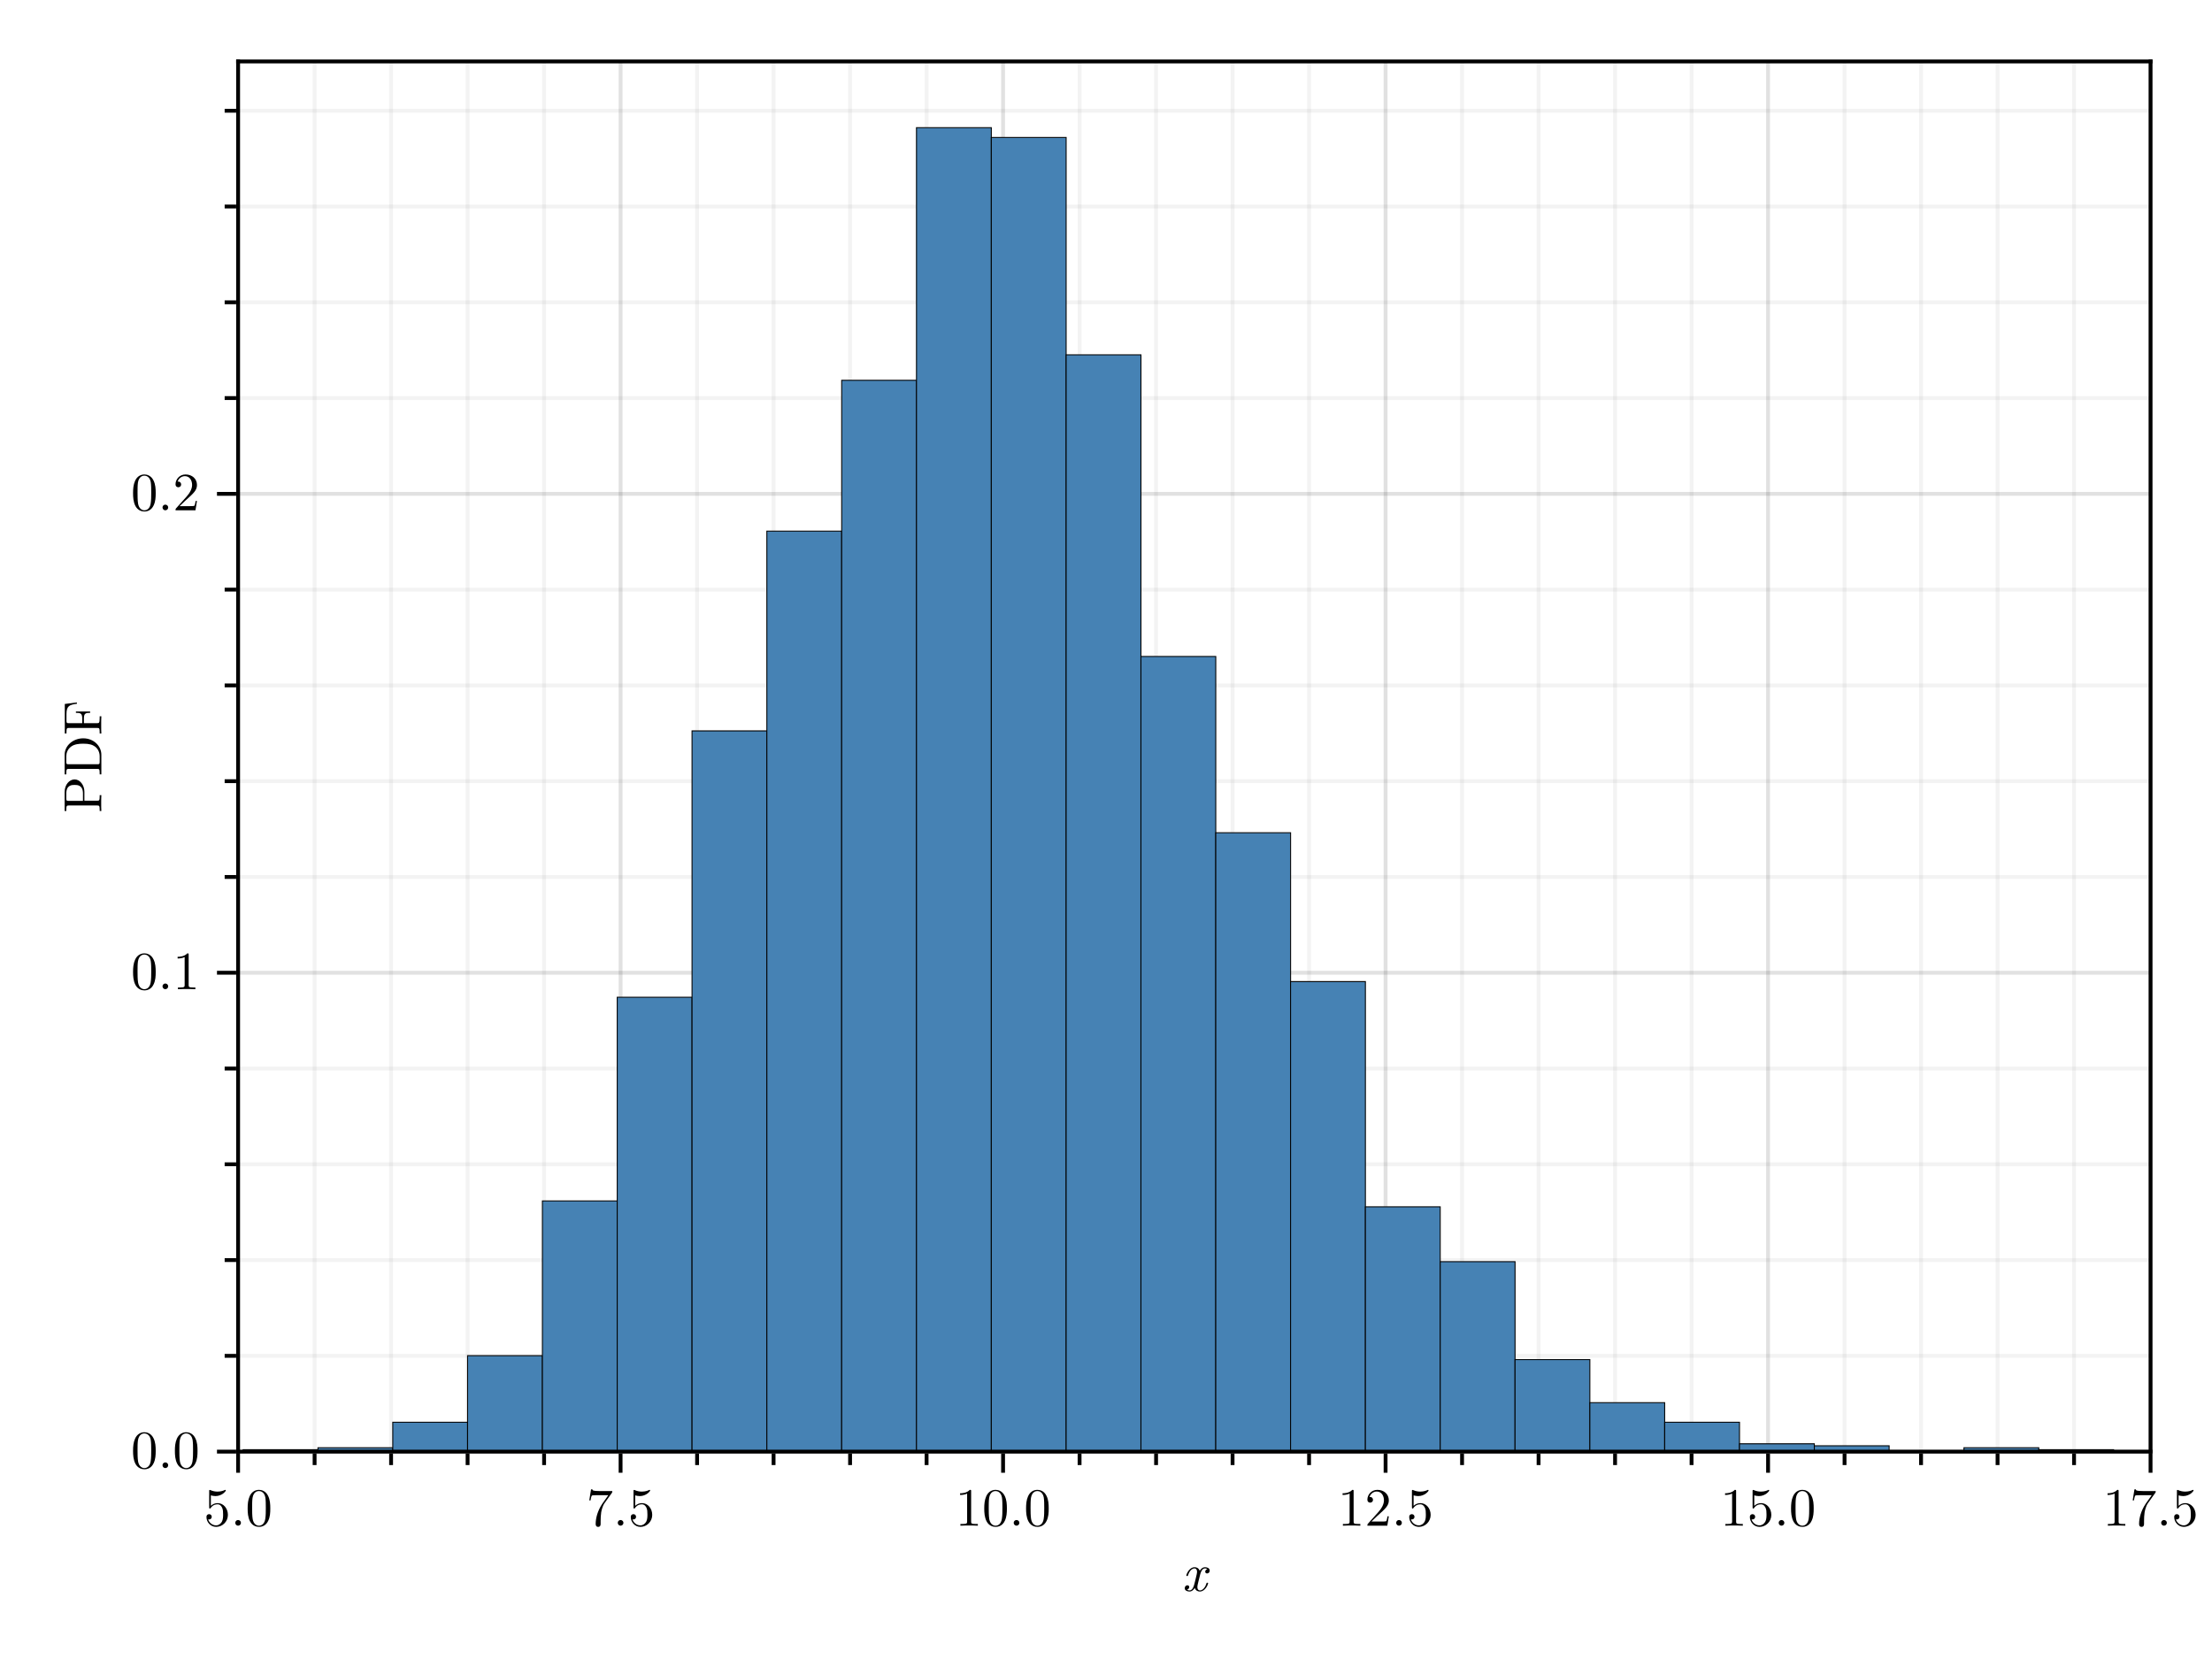 <?xml version="1.0" encoding="UTF-8"?>
<svg xmlns="http://www.w3.org/2000/svg" xmlns:xlink="http://www.w3.org/1999/xlink" width="432pt" height="324pt" viewBox="0 0 432 324" version="1.1">
<defs>
<g>
<symbol overflow="visible" id="glyph0-0-8a8d8ac6">
<path style="stroke:none;" d=""/>
</symbol>
<symbol overflow="visible" id="glyph0-1-8a8d8ac6">
<path style="stroke:none;" d="M 5.125 -1.5 C 5.125 -1.609 5.047 -1.609 4.969 -1.609 C 4.844 -1.609 4.828 -1.594 4.781 -1.422 C 4.5 -0.531 3.969 -0.109 3.531 -0.109 C 3.312 -0.109 3.031 -0.234 3.031 -0.781 C 3.031 -1.047 3.156 -1.484 3.234 -1.844 L 3.594 -3.281 C 3.734 -3.828 4.016 -4.406 4.516 -4.406 C 4.547 -4.406 4.812 -4.406 4.984 -4.266 C 4.562 -4.156 4.562 -3.766 4.562 -3.766 C 4.562 -3.625 4.656 -3.422 4.922 -3.422 C 5.109 -3.422 5.438 -3.562 5.438 -3.984 C 5.438 -4.516 4.828 -4.641 4.531 -4.641 C 3.953 -4.641 3.594 -4.125 3.5 -3.922 C 3.266 -4.562 2.75 -4.641 2.484 -4.641 C 1.438 -4.641 0.875 -3.266 0.875 -3.031 C 0.875 -2.922 0.969 -2.922 1.031 -2.922 C 1.172 -2.922 1.172 -2.922 1.219 -3.094 C 1.5 -4 2.047 -4.406 2.469 -4.406 C 2.766 -4.406 2.969 -4.172 2.969 -3.75 C 2.969 -3.5 2.844 -2.984 2.75 -2.594 L 2.516 -1.641 C 2.344 -0.953 2.125 -0.109 1.484 -0.109 C 1.453 -0.109 1.203 -0.109 1.031 -0.266 C 1.344 -0.344 1.438 -0.609 1.438 -0.766 C 1.438 -1.047 1.219 -1.109 1.078 -1.109 C 0.812 -1.109 0.562 -0.875 0.562 -0.531 C 0.562 -0.125 1 0.109 1.484 0.109 C 1.984 0.109 2.328 -0.281 2.516 -0.594 C 2.719 0 3.234 0.109 3.5 0.109 C 4.594 0.109 5.125 -1.297 5.125 -1.5 Z M 5.125 -1.5 "/>
</symbol>
<symbol overflow="visible" id="glyph1-0-8a8d8ac6">
<path style="stroke:none;" d=""/>
</symbol>
<symbol overflow="visible" id="glyph1-1-8a8d8ac6">
<path style="stroke:none;" d="M 4.719 -2.109 C 4.719 -3.359 3.859 -4.406 2.719 -4.406 C 2.219 -4.406 1.766 -4.234 1.391 -3.875 L 1.391 -5.922 C 1.594 -5.859 1.938 -5.781 2.281 -5.781 C 3.562 -5.781 4.312 -6.734 4.312 -6.875 C 4.312 -6.938 4.281 -7 4.203 -7 C 4.203 -7 4.172 -7 4.109 -6.969 C 3.906 -6.859 3.391 -6.656 2.688 -6.656 C 2.266 -6.656 1.781 -6.734 1.297 -6.953 C 1.203 -6.984 1.172 -6.984 1.172 -6.984 C 1.062 -6.984 1.062 -6.906 1.062 -6.734 L 1.062 -3.625 C 1.062 -3.438 1.062 -3.344 1.203 -3.344 C 1.281 -3.344 1.297 -3.375 1.344 -3.438 C 1.453 -3.609 1.844 -4.172 2.703 -4.172 C 3.25 -4.172 3.5 -3.703 3.594 -3.5 C 3.766 -3.125 3.781 -2.703 3.781 -2.188 C 3.781 -1.812 3.781 -1.188 3.531 -0.75 C 3.281 -0.344 2.891 -0.062 2.406 -0.062 C 1.641 -0.062 1.047 -0.625 0.859 -1.234 C 0.891 -1.234 0.922 -1.219 1.047 -1.219 C 1.391 -1.219 1.562 -1.484 1.562 -1.734 C 1.562 -1.984 1.391 -2.25 1.047 -2.25 C 0.891 -2.25 0.531 -2.172 0.531 -1.688 C 0.531 -0.781 1.25 0.234 2.422 0.234 C 3.641 0.234 4.719 -0.781 4.719 -2.109 Z M 4.719 -2.109 "/>
</symbol>
<symbol overflow="visible" id="glyph1-2-8a8d8ac6">
<path style="stroke:none;" d="M 2.016 -0.562 C 2.016 -0.859 1.766 -1.109 1.453 -1.109 C 1.156 -1.109 0.906 -0.859 0.906 -0.562 C 0.906 -0.25 1.156 0 1.453 0 C 1.766 0 2.016 -0.25 2.016 -0.562 Z M 2.016 -0.562 "/>
</symbol>
<symbol overflow="visible" id="glyph1-3-8a8d8ac6">
<path style="stroke:none;" d="M 4.828 -3.359 C 4.828 -4.203 4.781 -5.047 4.406 -5.812 C 3.922 -6.828 3.062 -7 2.625 -7 C 2 -7 1.234 -6.719 0.797 -5.75 C 0.469 -5.016 0.406 -4.203 0.406 -3.359 C 0.406 -2.578 0.453 -1.625 0.875 -0.828 C 1.328 0.016 2.094 0.234 2.609 0.234 C 3.188 0.234 3.984 0.016 4.438 -0.984 C 4.781 -1.719 4.828 -2.531 4.828 -3.359 Z M 3.953 -3.484 C 3.953 -2.703 3.953 -1.984 3.844 -1.312 C 3.688 -0.312 3.094 0 2.609 0 C 2.203 0 1.578 -0.266 1.391 -1.266 C 1.281 -1.906 1.281 -2.859 1.281 -3.484 C 1.281 -4.156 1.281 -4.844 1.359 -5.422 C 1.562 -6.672 2.359 -6.766 2.609 -6.766 C 2.969 -6.766 3.656 -6.578 3.859 -5.531 C 3.953 -4.953 3.953 -4.141 3.953 -3.484 Z M 3.953 -3.484 "/>
</symbol>
<symbol overflow="visible" id="glyph1-4-8a8d8ac6">
<path style="stroke:none;" d="M 4.406 0 L 4.406 -0.328 L 4.062 -0.328 C 3.125 -0.328 3.094 -0.438 3.094 -0.828 L 3.094 -6.719 C 3.094 -6.969 3.094 -7 2.844 -7 C 2.188 -6.328 1.266 -6.328 0.938 -6.328 L 0.938 -6 C 1.141 -6 1.766 -6 2.312 -6.266 L 2.312 -0.828 C 2.312 -0.453 2.281 -0.328 1.328 -0.328 L 1 -0.328 L 1 0 C 1.359 -0.031 2.281 -0.031 2.703 -0.031 C 3.125 -0.031 4.031 -0.031 4.406 0 Z M 4.406 0 "/>
</symbol>
<symbol overflow="visible" id="glyph1-5-8a8d8ac6">
<path style="stroke:none;" d="M 5.094 -6.766 L 2.547 -6.766 C 1.266 -6.766 1.234 -6.906 1.203 -7.094 L 0.938 -7.094 L 0.594 -4.938 L 0.844 -4.938 C 0.875 -5.109 0.969 -5.766 1.109 -5.891 C 1.188 -5.953 2 -5.953 2.141 -5.953 L 4.312 -5.953 L 3.141 -4.297 C 2.188 -2.875 1.844 -1.422 1.844 -0.344 C 1.844 -0.234 1.844 0.234 2.328 0.234 C 2.812 0.234 2.812 -0.234 2.812 -0.344 L 2.812 -0.875 C 2.812 -1.453 2.844 -2.031 2.922 -2.609 C 2.969 -2.844 3.125 -3.75 3.578 -4.406 L 5 -6.391 C 5.094 -6.516 5.094 -6.547 5.094 -6.766 Z M 5.094 -6.766 "/>
</symbol>
<symbol overflow="visible" id="glyph1-6-8a8d8ac6">
<path style="stroke:none;" d="M 4.719 -1.828 L 4.453 -1.828 C 4.406 -1.516 4.328 -1.047 4.219 -0.891 C 4.141 -0.812 3.453 -0.812 3.219 -0.812 L 1.328 -0.812 L 2.453 -1.891 C 4.078 -3.344 4.719 -3.906 4.719 -4.953 C 4.719 -6.156 3.766 -7 2.484 -7 C 1.297 -7 0.531 -6.031 0.531 -5.094 C 0.531 -4.5 1.047 -4.5 1.078 -4.5 C 1.266 -4.5 1.625 -4.625 1.625 -5.062 C 1.625 -5.328 1.438 -5.609 1.078 -5.609 C 0.984 -5.609 0.969 -5.609 0.938 -5.594 C 1.172 -6.281 1.75 -6.672 2.359 -6.672 C 3.312 -6.672 3.766 -5.812 3.766 -4.953 C 3.766 -4.109 3.234 -3.281 2.656 -2.641 L 0.641 -0.391 C 0.531 -0.266 0.531 -0.25 0.531 0 L 4.422 0 Z M 4.719 -1.828 "/>
</symbol>
<symbol overflow="visible" id="glyph2-0-8a8d8ac6">
<path style="stroke:none;" d=""/>
</symbol>
<symbol overflow="visible" id="glyph2-1-8a8d8ac6">
<path style="stroke:none;" d="M 5.094 -6.766 L 2.547 -6.766 C 1.266 -6.766 1.234 -6.906 1.203 -7.094 L 0.938 -7.094 L 0.594 -4.938 L 0.844 -4.938 C 0.875 -5.109 0.969 -5.766 1.109 -5.891 C 1.188 -5.953 2 -5.953 2.141 -5.953 L 4.312 -5.953 L 3.141 -4.297 C 2.188 -2.875 1.844 -1.422 1.844 -0.344 C 1.844 -0.234 1.844 0.234 2.328 0.234 C 2.812 0.234 2.812 -0.234 2.812 -0.344 L 2.812 -0.875 C 2.812 -1.453 2.844 -2.031 2.922 -2.609 C 2.969 -2.844 3.125 -3.75 3.578 -4.406 L 5 -6.391 C 5.094 -6.516 5.094 -6.547 5.094 -6.766 Z M 5.094 -6.766 "/>
</symbol>
<symbol overflow="visible" id="glyph3-0-8a8d8ac6">
<path style="stroke:none;" d=""/>
</symbol>
<symbol overflow="visible" id="glyph3-1-8a8d8ac6">
<path style="stroke:none;" d="M 4.406 0 L 4.406 -0.328 L 4.062 -0.328 C 3.125 -0.328 3.094 -0.438 3.094 -0.828 L 3.094 -6.719 C 3.094 -6.969 3.094 -7 2.844 -7 C 2.188 -6.328 1.266 -6.328 0.938 -6.328 L 0.938 -6 C 1.141 -6 1.766 -6 2.312 -6.266 L 2.312 -0.828 C 2.312 -0.453 2.281 -0.328 1.328 -0.328 L 1 -0.328 L 1 0 C 1.359 -0.031 2.281 -0.031 2.703 -0.031 C 3.125 -0.031 4.031 -0.031 4.406 0 Z M 4.406 0 "/>
</symbol>
<symbol overflow="visible" id="glyph3-2-8a8d8ac6">
<path style="stroke:none;" d="M 4.828 -3.359 C 4.828 -4.203 4.781 -5.047 4.406 -5.812 C 3.922 -6.828 3.062 -7 2.625 -7 C 2 -7 1.234 -6.719 0.797 -5.75 C 0.469 -5.016 0.406 -4.203 0.406 -3.359 C 0.406 -2.578 0.453 -1.625 0.875 -0.828 C 1.328 0.016 2.094 0.234 2.609 0.234 C 3.188 0.234 3.984 0.016 4.438 -0.984 C 4.781 -1.719 4.828 -2.531 4.828 -3.359 Z M 3.953 -3.484 C 3.953 -2.703 3.953 -1.984 3.844 -1.312 C 3.688 -0.312 3.094 0 2.609 0 C 2.203 0 1.578 -0.266 1.391 -1.266 C 1.281 -1.906 1.281 -2.859 1.281 -3.484 C 1.281 -4.156 1.281 -4.844 1.359 -5.422 C 1.562 -6.672 2.359 -6.766 2.609 -6.766 C 2.969 -6.766 3.656 -6.578 3.859 -5.531 C 3.953 -4.953 3.953 -4.141 3.953 -3.484 Z M 3.953 -3.484 "/>
</symbol>
<symbol overflow="visible" id="glyph4-0-8a8d8ac6">
<path style="stroke:none;" d=""/>
</symbol>
<symbol overflow="visible" id="glyph4-1-8a8d8ac6">
<path style="stroke:none;" d="M 4.719 -1.828 L 4.453 -1.828 C 4.406 -1.516 4.328 -1.047 4.219 -0.891 C 4.141 -0.812 3.453 -0.812 3.219 -0.812 L 1.328 -0.812 L 2.453 -1.891 C 4.078 -3.344 4.719 -3.906 4.719 -4.953 C 4.719 -6.156 3.766 -7 2.484 -7 C 1.297 -7 0.531 -6.031 0.531 -5.094 C 0.531 -4.5 1.047 -4.5 1.078 -4.5 C 1.266 -4.5 1.625 -4.625 1.625 -5.062 C 1.625 -5.328 1.438 -5.609 1.078 -5.609 C 0.984 -5.609 0.969 -5.609 0.938 -5.594 C 1.172 -6.281 1.75 -6.672 2.359 -6.672 C 3.312 -6.672 3.766 -5.812 3.766 -4.953 C 3.766 -4.109 3.234 -3.281 2.656 -2.641 L 0.641 -0.391 C 0.531 -0.266 0.531 -0.25 0.531 0 L 4.422 0 Z M 4.719 -1.828 "/>
</symbol>
<symbol overflow="visible" id="glyph5-0-8a8d8ac6">
<path style="stroke:none;" d=""/>
</symbol>
<symbol overflow="visible" id="glyph5-1-8a8d8ac6">
<path style="stroke:none;" d="M 4.719 -2.109 C 4.719 -3.359 3.859 -4.406 2.719 -4.406 C 2.219 -4.406 1.766 -4.234 1.391 -3.875 L 1.391 -5.922 C 1.594 -5.859 1.938 -5.781 2.281 -5.781 C 3.562 -5.781 4.312 -6.734 4.312 -6.875 C 4.312 -6.938 4.281 -7 4.203 -7 C 4.203 -7 4.172 -7 4.109 -6.969 C 3.906 -6.859 3.391 -6.656 2.688 -6.656 C 2.266 -6.656 1.781 -6.734 1.297 -6.953 C 1.203 -6.984 1.172 -6.984 1.172 -6.984 C 1.062 -6.984 1.062 -6.906 1.062 -6.734 L 1.062 -3.625 C 1.062 -3.438 1.062 -3.344 1.203 -3.344 C 1.281 -3.344 1.297 -3.375 1.344 -3.438 C 1.453 -3.609 1.844 -4.172 2.703 -4.172 C 3.25 -4.172 3.5 -3.703 3.594 -3.5 C 3.766 -3.125 3.781 -2.703 3.781 -2.188 C 3.781 -1.812 3.781 -1.188 3.531 -0.75 C 3.281 -0.344 2.891 -0.062 2.406 -0.062 C 1.641 -0.062 1.047 -0.625 0.859 -1.234 C 0.891 -1.234 0.922 -1.219 1.047 -1.219 C 1.391 -1.219 1.562 -1.484 1.562 -1.734 C 1.562 -1.984 1.391 -2.25 1.047 -2.25 C 0.891 -2.25 0.531 -2.172 0.531 -1.688 C 0.531 -0.781 1.25 0.234 2.422 0.234 C 3.641 0.234 4.719 -0.781 4.719 -2.109 Z M 4.719 -2.109 "/>
</symbol>
<symbol overflow="visible" id="glyph6-0-8a8d8ac6">
<path style="stroke:none;" d=""/>
</symbol>
<symbol overflow="visible" id="glyph6-1-8a8d8ac6">
<path style="stroke:none;" d="M -5.219 -6.547 C -6.25 -6.547 -7.172 -5.516 -7.172 -4.078 L -7.172 -0.375 L -6.844 -0.375 L -6.844 -0.625 C -6.844 -1.422 -6.734 -1.453 -6.359 -1.453 L -0.812 -1.453 C -0.438 -1.453 -0.328 -1.422 -0.328 -0.625 L -0.328 -0.375 L 0 -0.375 C -0.031 -0.734 -0.031 -1.516 -0.031 -1.906 C -0.031 -2.312 -0.031 -3.094 0 -3.469 L -0.328 -3.469 L -0.328 -3.219 C -0.328 -2.406 -0.438 -2.391 -0.812 -2.391 L -3.312 -2.391 L -3.312 -4.156 C -3.312 -5.422 -4.172 -6.547 -5.219 -6.547 Z M -5.219 -5.469 C -4.719 -5.469 -3.594 -5.469 -3.594 -3.797 L -3.594 -2.359 L -6.422 -2.359 C -6.766 -2.359 -6.844 -2.375 -6.844 -2.859 L -6.844 -3.797 C -6.844 -5.469 -5.734 -5.469 -5.219 -5.469 Z M -5.219 -5.469 "/>
</symbol>
<symbol overflow="visible" id="glyph6-2-8a8d8ac6">
<path style="stroke:none;" d="M -3.531 -7.422 C -5.516 -7.422 -7.172 -6 -7.172 -4.203 L -7.172 -0.375 L -6.844 -0.375 L -6.844 -0.625 C -6.844 -1.422 -6.734 -1.453 -6.359 -1.453 L -0.812 -1.453 C -0.438 -1.453 -0.328 -1.422 -0.328 -0.625 L -0.328 -0.375 L 0 -0.375 L 0 -4.203 C 0 -5.969 -1.547 -7.422 -3.531 -7.422 Z M -3.531 -6.375 C -2.359 -6.375 -1.734 -6.172 -1.219 -5.797 C -0.938 -5.594 -0.328 -4.984 -0.328 -3.922 L -0.328 -2.859 C -0.328 -2.375 -0.406 -2.359 -0.75 -2.359 L -6.422 -2.359 C -6.766 -2.359 -6.844 -2.375 -6.844 -2.859 L -6.844 -3.922 C -6.844 -4.562 -6.609 -5.297 -5.875 -5.828 C -5.25 -6.281 -4.344 -6.375 -3.531 -6.375 Z M -3.531 -6.375 "/>
</symbol>
<symbol overflow="visible" id="glyph7-0-8a8d8ac6">
<path style="stroke:none;" d=""/>
</symbol>
<symbol overflow="visible" id="glyph7-1-8a8d8ac6">
<path style="stroke:none;" d="M -4.781 -6.406 L -7.141 -6.109 L -7.141 -0.344 L -6.812 -0.344 L -6.812 -0.594 C -6.812 -1.406 -6.703 -1.422 -6.328 -1.422 L -0.812 -1.422 C -0.438 -1.422 -0.328 -1.406 -0.328 -0.594 L -0.328 -0.344 L 0 -0.344 C -0.031 -0.719 -0.031 -1.531 -0.031 -1.938 C -0.031 -2.375 -0.031 -3.328 0 -3.703 L -0.328 -3.703 L -0.328 -3.359 C -0.328 -2.359 -0.469 -2.359 -0.828 -2.359 L -3.406 -2.359 L -3.406 -3.266 C -3.406 -4.281 -3.078 -4.375 -2.188 -4.375 L -2.188 -4.641 L -4.969 -4.641 L -4.969 -4.375 C -4.078 -4.375 -3.734 -4.281 -3.734 -3.266 L -3.734 -2.359 L -6.391 -2.359 C -6.734 -2.359 -6.812 -2.391 -6.812 -2.875 L -6.812 -4.141 C -6.812 -5.719 -6.219 -5.969 -4.781 -6.141 Z M -4.781 -6.406 "/>
</symbol>
<symbol overflow="visible" id="glyph8-0-8a8d8ac6">
<path style="stroke:none;" d=""/>
</symbol>
<symbol overflow="visible" id="glyph8-1-8a8d8ac6">
<path style="stroke:none;" d="M 4.828 -3.359 C 4.828 -4.203 4.781 -5.047 4.406 -5.812 C 3.922 -6.828 3.062 -7 2.625 -7 C 2 -7 1.234 -6.719 0.797 -5.75 C 0.469 -5.016 0.406 -4.203 0.406 -3.359 C 0.406 -2.578 0.453 -1.625 0.875 -0.828 C 1.328 0.016 2.094 0.234 2.609 0.234 C 3.188 0.234 3.984 0.016 4.438 -0.984 C 4.781 -1.719 4.828 -2.531 4.828 -3.359 Z M 3.953 -3.484 C 3.953 -2.703 3.953 -1.984 3.844 -1.312 C 3.688 -0.312 3.094 0 2.609 0 C 2.203 0 1.578 -0.266 1.391 -1.266 C 1.281 -1.906 1.281 -2.859 1.281 -3.484 C 1.281 -4.156 1.281 -4.844 1.359 -5.422 C 1.562 -6.672 2.359 -6.766 2.609 -6.766 C 2.969 -6.766 3.656 -6.578 3.859 -5.531 C 3.953 -4.953 3.953 -4.141 3.953 -3.484 Z M 3.953 -3.484 "/>
</symbol>
<symbol overflow="visible" id="glyph8-2-8a8d8ac6">
<path style="stroke:none;" d="M 2.016 -0.562 C 2.016 -0.859 1.766 -1.109 1.453 -1.109 C 1.156 -1.109 0.906 -0.859 0.906 -0.562 C 0.906 -0.25 1.156 0 1.453 0 C 1.766 0 2.016 -0.25 2.016 -0.562 Z M 2.016 -0.562 "/>
</symbol>
</g>
<clipPath id="clip1-8a8d8ac6">
  <path d="M 47 283 L 63 283 L 63 283.5 L 47 283.5 Z M 47 283 "/>
</clipPath>
<clipPath id="clip2-8a8d8ac6">
  <path d="M 62 282 L 77 282 L 77 283.5 L 62 283.5 Z M 62 282 "/>
</clipPath>
<clipPath id="clip3-8a8d8ac6">
  <path d="M 76 277 L 92 277 L 92 283.5 L 76 283.5 Z M 76 277 "/>
</clipPath>
<clipPath id="clip4-8a8d8ac6">
  <path d="M 91 264 L 106 264 L 106 283.5 L 91 283.5 Z M 91 264 "/>
</clipPath>
<clipPath id="clip5-8a8d8ac6">
  <path d="M 91 264 L 107 264 L 107 283.5 L 91 283.5 Z M 91 264 "/>
</clipPath>
<clipPath id="clip6-8a8d8ac6">
  <path d="M 105 234 L 121 234 L 121 283.5 L 105 283.5 Z M 105 234 "/>
</clipPath>
<clipPath id="clip7-8a8d8ac6">
  <path d="M 120 194 L 136 194 L 136 283.5 L 120 283.5 Z M 120 194 "/>
</clipPath>
<clipPath id="clip8-8a8d8ac6">
  <path d="M 135 142 L 150 142 L 150 283.5 L 135 283.5 Z M 135 142 "/>
</clipPath>
<clipPath id="clip9-8a8d8ac6">
  <path d="M 149 103 L 165 103 L 165 283.5 L 149 283.5 Z M 149 103 "/>
</clipPath>
<clipPath id="clip10-8a8d8ac6">
  <path d="M 164 74 L 179 74 L 179 283.5 L 164 283.5 Z M 164 74 "/>
</clipPath>
<clipPath id="clip11-8a8d8ac6">
  <path d="M 164 74 L 180 74 L 180 283.5 L 164 283.5 Z M 164 74 "/>
</clipPath>
<clipPath id="clip12-8a8d8ac6">
  <path d="M 178 24 L 194 24 L 194 283.5 L 178 283.5 Z M 178 24 "/>
</clipPath>
<clipPath id="clip13-8a8d8ac6">
  <path d="M 193 26 L 209 26 L 209 283.5 L 193 283.5 Z M 193 26 "/>
</clipPath>
<clipPath id="clip14-8a8d8ac6">
  <path d="M 208 69 L 223 69 L 223 283.5 L 208 283.5 Z M 208 69 "/>
</clipPath>
<clipPath id="clip15-8a8d8ac6">
  <path d="M 222 128 L 238 128 L 238 283.5 L 222 283.5 Z M 222 128 "/>
</clipPath>
<clipPath id="clip16-8a8d8ac6">
  <path d="M 237 162 L 253 162 L 253 283.5 L 237 283.5 Z M 237 162 "/>
</clipPath>
<clipPath id="clip17-8a8d8ac6">
  <path d="M 252 191 L 267 191 L 267 283.5 L 252 283.5 Z M 252 191 "/>
</clipPath>
<clipPath id="clip18-8a8d8ac6">
  <path d="M 251 191 L 267 191 L 267 283.5 L 251 283.5 Z M 251 191 "/>
</clipPath>
<clipPath id="clip19-8a8d8ac6">
  <path d="M 266 235 L 282 235 L 282 283.5 L 266 283.5 Z M 266 235 "/>
</clipPath>
<clipPath id="clip20-8a8d8ac6">
  <path d="M 281 246 L 296 246 L 296 283.5 L 281 283.5 Z M 281 246 "/>
</clipPath>
<clipPath id="clip21-8a8d8ac6">
  <path d="M 295 265 L 311 265 L 311 283.5 L 295 283.5 Z M 295 265 "/>
</clipPath>
<clipPath id="clip22-8a8d8ac6">
  <path d="M 310 273 L 326 273 L 326 283.5 L 310 283.5 Z M 310 273 "/>
</clipPath>
<clipPath id="clip23-8a8d8ac6">
  <path d="M 325 277 L 340 277 L 340 283.5 L 325 283.5 Z M 325 277 "/>
</clipPath>
<clipPath id="clip24-8a8d8ac6">
  <path d="M 339 281 L 355 281 L 355 283.5 L 339 283.5 Z M 339 281 "/>
</clipPath>
<clipPath id="clip25-8a8d8ac6">
  <path d="M 354 282 L 369 282 L 369 283.5 L 354 283.5 Z M 354 282 "/>
</clipPath>
<clipPath id="clip26-8a8d8ac6">
  <path d="M 354 282 L 370 282 L 370 283.5 L 354 283.5 Z M 354 282 "/>
</clipPath>
<clipPath id="clip27-8a8d8ac6">
  <path d="M 368 283 L 384 283 L 384 283.5 L 368 283.5 Z M 368 283 "/>
</clipPath>
<clipPath id="clip28-8a8d8ac6">
  <path d="M 383 282 L 399 282 L 399 283.5 L 383 283.5 Z M 383 282 "/>
</clipPath>
<clipPath id="clip29-8a8d8ac6">
  <path d="M 398 283 L 413 283 L 413 283.5 L 398 283.5 Z M 398 283 "/>
</clipPath>
</defs>
<g id="surface1-8a8d8ac6">
<rect x="0" y="0" width="432" height="324" style="fill:rgb(100%,100%,100%);fill-opacity:1;stroke:none;"/>
<path style=" stroke:none;fill-rule:nonzero;fill:rgb(100%,100%,100%);fill-opacity:1;" d="M 46.5 283.5 L 420 283.5 L 420 12 L 46.5 12 Z M 46.5 283.5 "/>
<path style="fill:none;stroke-width:1;stroke-linecap:butt;stroke-linejoin:miter;stroke:rgb(0%,0%,0%);stroke-opacity:0.12;stroke-miterlimit:2;" d="M 62 378 L 62 16 " transform="matrix(0.75,0,0,0.75,0,0)"/>
<path style="fill:none;stroke-width:1;stroke-linecap:butt;stroke-linejoin:miter;stroke:rgb(0%,0%,0%);stroke-opacity:0.12;stroke-miterlimit:2;" d="M 161.599 378 L 161.599 16 " transform="matrix(0.75,0,0,0.75,0,0)"/>
<path style="fill:none;stroke-width:1;stroke-linecap:butt;stroke-linejoin:miter;stroke:rgb(0%,0%,0%);stroke-opacity:0.12;stroke-miterlimit:2;" d="M 261.198 378 L 261.198 16 " transform="matrix(0.75,0,0,0.75,0,0)"/>
<path style="fill:none;stroke-width:1;stroke-linecap:butt;stroke-linejoin:miter;stroke:rgb(0%,0%,0%);stroke-opacity:0.12;stroke-miterlimit:2;" d="M 360.802 378 L 360.802 16 " transform="matrix(0.75,0,0,0.75,0,0)"/>
<path style="fill:none;stroke-width:1;stroke-linecap:butt;stroke-linejoin:miter;stroke:rgb(0%,0%,0%);stroke-opacity:0.12;stroke-miterlimit:2;" d="M 460.401 378 L 460.401 16 " transform="matrix(0.75,0,0,0.75,0,0)"/>
<path style="fill:none;stroke-width:1;stroke-linecap:butt;stroke-linejoin:miter;stroke:rgb(0%,0%,0%);stroke-opacity:0.12;stroke-miterlimit:2;" d="M 560 378 L 560 16 " transform="matrix(0.75,0,0,0.75,0,0)"/>
<path style="fill:none;stroke-width:1;stroke-linecap:butt;stroke-linejoin:miter;stroke:rgb(0%,0%,0%);stroke-opacity:0.05;stroke-miterlimit:2;" d="M 81.922 378 L 81.922 16 " transform="matrix(0.75,0,0,0.75,0,0)"/>
<path style="fill:none;stroke-width:1;stroke-linecap:butt;stroke-linejoin:miter;stroke:rgb(0%,0%,0%);stroke-opacity:0.05;stroke-miterlimit:2;" d="M 101.839 378 L 101.839 16 " transform="matrix(0.75,0,0,0.75,0,0)"/>
<path style="fill:none;stroke-width:1;stroke-linecap:butt;stroke-linejoin:miter;stroke:rgb(0%,0%,0%);stroke-opacity:0.05;stroke-miterlimit:2;" d="M 121.76 378 L 121.76 16 " transform="matrix(0.75,0,0,0.75,0,0)"/>
<path style="fill:none;stroke-width:1;stroke-linecap:butt;stroke-linejoin:miter;stroke:rgb(0%,0%,0%);stroke-opacity:0.05;stroke-miterlimit:2;" d="M 141.682 378 L 141.682 16 " transform="matrix(0.75,0,0,0.75,0,0)"/>
<path style="fill:none;stroke-width:1;stroke-linecap:butt;stroke-linejoin:miter;stroke:rgb(0%,0%,0%);stroke-opacity:0.05;stroke-miterlimit:2;" d="M 181.521 378 L 181.521 16 " transform="matrix(0.75,0,0,0.75,0,0)"/>
<path style="fill:none;stroke-width:1;stroke-linecap:butt;stroke-linejoin:miter;stroke:rgb(0%,0%,0%);stroke-opacity:0.05;stroke-miterlimit:2;" d="M 201.438 378 L 201.438 16 " transform="matrix(0.75,0,0,0.75,0,0)"/>
<path style="fill:none;stroke-width:1;stroke-linecap:butt;stroke-linejoin:miter;stroke:rgb(0%,0%,0%);stroke-opacity:0.05;stroke-miterlimit:2;" d="M 221.359 378 L 221.359 16 " transform="matrix(0.75,0,0,0.75,0,0)"/>
<path style="fill:none;stroke-width:1;stroke-linecap:butt;stroke-linejoin:miter;stroke:rgb(0%,0%,0%);stroke-opacity:0.05;stroke-miterlimit:2;" d="M 241.281 378 L 241.281 16 " transform="matrix(0.75,0,0,0.75,0,0)"/>
<path style="fill:none;stroke-width:1;stroke-linecap:butt;stroke-linejoin:miter;stroke:rgb(0%,0%,0%);stroke-opacity:0.05;stroke-miterlimit:2;" d="M 281.12 378 L 281.12 16 " transform="matrix(0.75,0,0,0.75,0,0)"/>
<path style="fill:none;stroke-width:1;stroke-linecap:butt;stroke-linejoin:miter;stroke:rgb(0%,0%,0%);stroke-opacity:0.05;stroke-miterlimit:2;" d="M 301.042 378 L 301.042 16 " transform="matrix(0.75,0,0,0.75,0,0)"/>
<path style="fill:none;stroke-width:1;stroke-linecap:butt;stroke-linejoin:miter;stroke:rgb(0%,0%,0%);stroke-opacity:0.05;stroke-miterlimit:2;" d="M 320.958 378 L 320.958 16 " transform="matrix(0.75,0,0,0.75,0,0)"/>
<path style="fill:none;stroke-width:1;stroke-linecap:butt;stroke-linejoin:miter;stroke:rgb(0%,0%,0%);stroke-opacity:0.05;stroke-miterlimit:2;" d="M 340.88 378 L 340.88 16 " transform="matrix(0.75,0,0,0.75,0,0)"/>
<path style="fill:none;stroke-width:1;stroke-linecap:butt;stroke-linejoin:miter;stroke:rgb(0%,0%,0%);stroke-opacity:0.05;stroke-miterlimit:2;" d="M 380.719 378 L 380.719 16 " transform="matrix(0.75,0,0,0.75,0,0)"/>
<path style="fill:none;stroke-width:1;stroke-linecap:butt;stroke-linejoin:miter;stroke:rgb(0%,0%,0%);stroke-opacity:0.05;stroke-miterlimit:2;" d="M 400.641 378 L 400.641 16 " transform="matrix(0.75,0,0,0.75,0,0)"/>
<path style="fill:none;stroke-width:1;stroke-linecap:butt;stroke-linejoin:miter;stroke:rgb(0%,0%,0%);stroke-opacity:0.05;stroke-miterlimit:2;" d="M 420.562 378 L 420.562 16 " transform="matrix(0.75,0,0,0.75,0,0)"/>
<path style="fill:none;stroke-width:1;stroke-linecap:butt;stroke-linejoin:miter;stroke:rgb(0%,0%,0%);stroke-opacity:0.05;stroke-miterlimit:2;" d="M 440.479 378 L 440.479 16 " transform="matrix(0.75,0,0,0.75,0,0)"/>
<path style="fill:none;stroke-width:1;stroke-linecap:butt;stroke-linejoin:miter;stroke:rgb(0%,0%,0%);stroke-opacity:0.05;stroke-miterlimit:2;" d="M 480.318 378 L 480.318 16 " transform="matrix(0.75,0,0,0.75,0,0)"/>
<path style="fill:none;stroke-width:1;stroke-linecap:butt;stroke-linejoin:miter;stroke:rgb(0%,0%,0%);stroke-opacity:0.05;stroke-miterlimit:2;" d="M 500.24 378 L 500.24 16 " transform="matrix(0.75,0,0,0.75,0,0)"/>
<path style="fill:none;stroke-width:1;stroke-linecap:butt;stroke-linejoin:miter;stroke:rgb(0%,0%,0%);stroke-opacity:0.05;stroke-miterlimit:2;" d="M 520.161 378 L 520.161 16 " transform="matrix(0.75,0,0,0.75,0,0)"/>
<path style="fill:none;stroke-width:1;stroke-linecap:butt;stroke-linejoin:miter;stroke:rgb(0%,0%,0%);stroke-opacity:0.05;stroke-miterlimit:2;" d="M 540.078 378 L 540.078 16 " transform="matrix(0.75,0,0,0.75,0,0)"/>
<path style="fill:none;stroke-width:1;stroke-linecap:butt;stroke-linejoin:miter;stroke:rgb(0%,0%,0%);stroke-opacity:0.12;stroke-miterlimit:2;" d="M 62 378 L 560 378 " transform="matrix(0.75,0,0,0.75,0,0)"/>
<path style="fill:none;stroke-width:1;stroke-linecap:butt;stroke-linejoin:miter;stroke:rgb(0%,0%,0%);stroke-opacity:0.12;stroke-miterlimit:2;" d="M 62 253.297 L 560 253.297 " transform="matrix(0.75,0,0,0.75,0,0)"/>
<path style="fill:none;stroke-width:1;stroke-linecap:butt;stroke-linejoin:miter;stroke:rgb(0%,0%,0%);stroke-opacity:0.12;stroke-miterlimit:2;" d="M 62 128.599 L 560 128.599 " transform="matrix(0.75,0,0,0.75,0,0)"/>
<path style="fill:none;stroke-width:1;stroke-linecap:butt;stroke-linejoin:miter;stroke:rgb(0%,0%,0%);stroke-opacity:0.05;stroke-miterlimit:2;" d="M 62 353.057 L 560 353.057 " transform="matrix(0.75,0,0,0.75,0,0)"/>
<path style="fill:none;stroke-width:1;stroke-linecap:butt;stroke-linejoin:miter;stroke:rgb(0%,0%,0%);stroke-opacity:0.05;stroke-miterlimit:2;" d="M 62 328.12 L 560 328.12 " transform="matrix(0.75,0,0,0.75,0,0)"/>
<path style="fill:none;stroke-width:1;stroke-linecap:butt;stroke-linejoin:miter;stroke:rgb(0%,0%,0%);stroke-opacity:0.05;stroke-miterlimit:2;" d="M 62 303.177 L 560 303.177 " transform="matrix(0.75,0,0,0.75,0,0)"/>
<path style="fill:none;stroke-width:1;stroke-linecap:butt;stroke-linejoin:miter;stroke:rgb(0%,0%,0%);stroke-opacity:0.05;stroke-miterlimit:2;" d="M 62 278.24 L 560 278.24 " transform="matrix(0.75,0,0,0.75,0,0)"/>
<path style="fill:none;stroke-width:1;stroke-linecap:butt;stroke-linejoin:miter;stroke:rgb(0%,0%,0%);stroke-opacity:0.05;stroke-miterlimit:2;" d="M 62 228.359 L 560 228.359 " transform="matrix(0.75,0,0,0.75,0,0)"/>
<path style="fill:none;stroke-width:1;stroke-linecap:butt;stroke-linejoin:miter;stroke:rgb(0%,0%,0%);stroke-opacity:0.05;stroke-miterlimit:2;" d="M 62 203.417 L 560 203.417 " transform="matrix(0.75,0,0,0.75,0,0)"/>
<path style="fill:none;stroke-width:1;stroke-linecap:butt;stroke-linejoin:miter;stroke:rgb(0%,0%,0%);stroke-opacity:0.05;stroke-miterlimit:2;" d="M 62 178.479 L 560 178.479 " transform="matrix(0.75,0,0,0.75,0,0)"/>
<path style="fill:none;stroke-width:1;stroke-linecap:butt;stroke-linejoin:miter;stroke:rgb(0%,0%,0%);stroke-opacity:0.05;stroke-miterlimit:2;" d="M 62 153.536 L 560 153.536 " transform="matrix(0.75,0,0,0.75,0,0)"/>
<path style="fill:none;stroke-width:1;stroke-linecap:butt;stroke-linejoin:miter;stroke:rgb(0%,0%,0%);stroke-opacity:0.05;stroke-miterlimit:2;" d="M 62 103.656 L 560 103.656 " transform="matrix(0.75,0,0,0.75,0,0)"/>
<path style="fill:none;stroke-width:1;stroke-linecap:butt;stroke-linejoin:miter;stroke:rgb(0%,0%,0%);stroke-opacity:0.05;stroke-miterlimit:2;" d="M 62 78.719 L 560 78.719 " transform="matrix(0.75,0,0,0.75,0,0)"/>
<path style="fill:none;stroke-width:1;stroke-linecap:butt;stroke-linejoin:miter;stroke:rgb(0%,0%,0%);stroke-opacity:0.05;stroke-miterlimit:2;" d="M 62 53.776 L 560 53.776 " transform="matrix(0.75,0,0,0.75,0,0)"/>
<path style="fill:none;stroke-width:1;stroke-linecap:butt;stroke-linejoin:miter;stroke:rgb(0%,0%,0%);stroke-opacity:0.05;stroke-miterlimit:2;" d="M 62 28.839 L 560 28.839 " transform="matrix(0.75,0,0,0.75,0,0)"/>
<g style="fill:rgb(0%,0%,0%);fill-opacity:1;">
  <use xlink:href="#glyph0-1-8a8d8ac6" x="230.814" y="310.713"/>
</g>
<g style="fill:rgb(0%,0%,0%);fill-opacity:1;">
  <use xlink:href="#glyph1-1-8a8d8ac6" x="39.791" y="297.963"/>
</g>
<g style="fill:rgb(0%,0%,0%);fill-opacity:1;">
  <use xlink:href="#glyph1-2-8a8d8ac6" x="45.041" y="297.963"/>
</g>
<g style="fill:rgb(0%,0%,0%);fill-opacity:1;">
  <use xlink:href="#glyph1-3-8a8d8ac6" x="47.96" y="297.963"/>
</g>
<g style="fill:rgb(0%,0%,0%);fill-opacity:1;">
  <use xlink:href="#glyph2-1-8a8d8ac6" x="114.491" y="297.963"/>
</g>
<g style="fill:rgb(0%,0%,0%);fill-opacity:1;">
  <use xlink:href="#glyph1-2-8a8d8ac6" x="119.741" y="297.963"/>
</g>
<g style="fill:rgb(0%,0%,0%);fill-opacity:1;">
  <use xlink:href="#glyph1-1-8a8d8ac6" x="122.66" y="297.963"/>
</g>
<g style="fill:rgb(0%,0%,0%);fill-opacity:1;">
  <use xlink:href="#glyph3-1-8a8d8ac6" x="186.566" y="297.963"/>
</g>
<g style="fill:rgb(0%,0%,0%);fill-opacity:1;">
  <use xlink:href="#glyph3-2-8a8d8ac6" x="191.816" y="297.963"/>
</g>
<g style="fill:rgb(0%,0%,0%);fill-opacity:1;">
  <use xlink:href="#glyph1-2-8a8d8ac6" x="197.066" y="297.963"/>
</g>
<g style="fill:rgb(0%,0%,0%);fill-opacity:1;">
  <use xlink:href="#glyph1-3-8a8d8ac6" x="199.985" y="297.963"/>
</g>
<g style="fill:rgb(0%,0%,0%);fill-opacity:1;">
  <use xlink:href="#glyph1-4-8a8d8ac6" x="261.266" y="297.963"/>
</g>
<g style="fill:rgb(0%,0%,0%);fill-opacity:1;">
  <use xlink:href="#glyph4-1-8a8d8ac6" x="266.516" y="297.963"/>
</g>
<g style="fill:rgb(0%,0%,0%);fill-opacity:1;">
  <use xlink:href="#glyph1-2-8a8d8ac6" x="271.766" y="297.963"/>
</g>
<g style="fill:rgb(0%,0%,0%);fill-opacity:1;">
  <use xlink:href="#glyph1-1-8a8d8ac6" x="274.685" y="297.963"/>
</g>
<g style="fill:rgb(0%,0%,0%);fill-opacity:1;">
  <use xlink:href="#glyph1-4-8a8d8ac6" x="335.966" y="297.963"/>
</g>
<g style="fill:rgb(0%,0%,0%);fill-opacity:1;">
  <use xlink:href="#glyph5-1-8a8d8ac6" x="341.216" y="297.963"/>
</g>
<g style="fill:rgb(0%,0%,0%);fill-opacity:1;">
  <use xlink:href="#glyph1-2-8a8d8ac6" x="346.466" y="297.963"/>
</g>
<g style="fill:rgb(0%,0%,0%);fill-opacity:1;">
  <use xlink:href="#glyph1-3-8a8d8ac6" x="349.385" y="297.963"/>
</g>
<g style="fill:rgb(0%,0%,0%);fill-opacity:1;">
  <use xlink:href="#glyph1-4-8a8d8ac6" x="410.666" y="297.963"/>
</g>
<g style="fill:rgb(0%,0%,0%);fill-opacity:1;">
  <use xlink:href="#glyph1-5-8a8d8ac6" x="415.916" y="297.963"/>
</g>
<g style="fill:rgb(0%,0%,0%);fill-opacity:1;">
  <use xlink:href="#glyph1-2-8a8d8ac6" x="421.166" y="297.963"/>
</g>
<g style="fill:rgb(0%,0%,0%);fill-opacity:1;">
  <use xlink:href="#glyph1-1-8a8d8ac6" x="424.085" y="297.963"/>
</g>
<g style="fill:rgb(0%,0%,0%);fill-opacity:1;">
  <use xlink:href="#glyph6-1-8a8d8ac6" x="19.794" y="158.764"/>
</g>
<g style="fill:rgb(0%,0%,0%);fill-opacity:1;">
  <use xlink:href="#glyph6-2-8a8d8ac6" x="19.794" y="151.614"/>
</g>
<g style="fill:rgb(0%,0%,0%);fill-opacity:1;">
  <use xlink:href="#glyph7-1-8a8d8ac6" x="19.794" y="143.592"/>
</g>
<g style="fill:rgb(0%,0%,0%);fill-opacity:1;">
  <use xlink:href="#glyph8-1-8a8d8ac6" x="25.581" y="286.713"/>
</g>
<g style="fill:rgb(0%,0%,0%);fill-opacity:1;">
  <use xlink:href="#glyph8-2-8a8d8ac6" x="30.831" y="286.713"/>
</g>
<g style="fill:rgb(0%,0%,0%);fill-opacity:1;">
  <use xlink:href="#glyph1-3-8a8d8ac6" x="33.75" y="286.713"/>
</g>
<g style="fill:rgb(0%,0%,0%);fill-opacity:1;">
  <use xlink:href="#glyph8-1-8a8d8ac6" x="25.581" y="193.187"/>
</g>
<g style="fill:rgb(0%,0%,0%);fill-opacity:1;">
  <use xlink:href="#glyph8-2-8a8d8ac6" x="30.831" y="193.187"/>
</g>
<g style="fill:rgb(0%,0%,0%);fill-opacity:1;">
  <use xlink:href="#glyph1-4-8a8d8ac6" x="33.75" y="193.187"/>
</g>
<g style="fill:rgb(0%,0%,0%);fill-opacity:1;">
  <use xlink:href="#glyph8-1-8a8d8ac6" x="25.581" y="99.662"/>
</g>
<g style="fill:rgb(0%,0%,0%);fill-opacity:1;">
  <use xlink:href="#glyph8-2-8a8d8ac6" x="30.831" y="99.662"/>
</g>
<g style="fill:rgb(0%,0%,0%);fill-opacity:1;">
  <use xlink:href="#glyph1-6-8a8d8ac6" x="33.75" y="99.662"/>
</g>
<g clip-path="url(#clip1-8a8d8ac6)" clip-rule="nonzero">
<path style="fill-rule:nonzero;fill:rgb(27.451%,50.98%,70.588%);fill-opacity:1;stroke-width:0.25;stroke-linecap:butt;stroke-linejoin:miter;stroke:rgb(0%,0%,0%);stroke-opacity:1;stroke-miterlimit:2;" d="M 63.307 378 L 82.792 378 L 82.792 377.49 L 63.307 377.49 Z M 63.307 378 " transform="matrix(0.75,0,0,0.75,0,0)"/>
</g>
<g clip-path="url(#clip2-8a8d8ac6)" clip-rule="nonzero">
<path style="fill-rule:nonzero;fill:rgb(27.451%,50.98%,70.588%);fill-opacity:1;stroke-width:0.25;stroke-linecap:butt;stroke-linejoin:miter;stroke:rgb(0%,0%,0%);stroke-opacity:1;stroke-miterlimit:2;" d="M 82.792 378 L 102.276 378 L 102.276 376.979 L 82.792 376.979 Z M 82.792 378 " transform="matrix(0.75,0,0,0.75,0,0)"/>
</g>
<g clip-path="url(#clip3-8a8d8ac6)" clip-rule="nonzero">
<path style="fill-rule:nonzero;fill:rgb(27.451%,50.98%,70.588%);fill-opacity:1;stroke-width:0.25;stroke-linecap:butt;stroke-linejoin:miter;stroke:rgb(0%,0%,0%);stroke-opacity:1;stroke-miterlimit:2;" d="M 102.276 378 L 121.76 378 L 121.76 370.349 L 102.276 370.349 Z M 102.276 378 " transform="matrix(0.75,0,0,0.75,0,0)"/>
</g>
<g clip-path="url(#clip4-8a8d8ac6)" clip-rule="nonzero">
<path style=" stroke:none;fill-rule:nonzero;fill:rgb(27.451%,50.98%,70.588%);fill-opacity:1;" d="M 91.316 283.5 L 105.93 283.5 L 105.93 264.758 L 91.316 264.758 Z M 91.316 283.5 "/>
</g>
<g clip-path="url(#clip5-8a8d8ac6)" clip-rule="nonzero">
<path style="fill:none;stroke-width:0.25;stroke-linecap:butt;stroke-linejoin:miter;stroke:rgb(0%,0%,0%);stroke-opacity:1;stroke-miterlimit:2;" d="M 121.755 378 L 141.24 378 L 141.24 353.01 L 121.755 353.01 Z M 121.755 378 " transform="matrix(0.75,0,0,0.75,0,0)"/>
</g>
<g clip-path="url(#clip6-8a8d8ac6)" clip-rule="nonzero">
<path style="fill-rule:nonzero;fill:rgb(27.451%,50.98%,70.588%);fill-opacity:1;stroke-width:0.25;stroke-linecap:butt;stroke-linejoin:miter;stroke:rgb(0%,0%,0%);stroke-opacity:1;stroke-miterlimit:2;" d="M 141.24 378 L 160.724 378 L 160.724 312.719 L 141.24 312.719 Z M 141.24 378 " transform="matrix(0.75,0,0,0.75,0,0)"/>
</g>
<g clip-path="url(#clip7-8a8d8ac6)" clip-rule="nonzero">
<path style="fill-rule:nonzero;fill:rgb(27.451%,50.98%,70.588%);fill-opacity:1;stroke-width:0.25;stroke-linecap:butt;stroke-linejoin:miter;stroke:rgb(0%,0%,0%);stroke-opacity:1;stroke-miterlimit:2;" d="M 160.724 378 L 180.208 378 L 180.208 259.677 L 160.724 259.677 Z M 160.724 378 " transform="matrix(0.75,0,0,0.75,0,0)"/>
</g>
<g clip-path="url(#clip8-8a8d8ac6)" clip-rule="nonzero">
<path style="fill-rule:nonzero;fill:rgb(27.451%,50.98%,70.588%);fill-opacity:1;stroke-width:0.25;stroke-linecap:butt;stroke-linejoin:miter;stroke:rgb(0%,0%,0%);stroke-opacity:1;stroke-miterlimit:2;" d="M 180.203 378 L 199.688 378 L 199.688 190.318 L 180.203 190.318 Z M 180.203 378 " transform="matrix(0.75,0,0,0.75,0,0)"/>
</g>
<g clip-path="url(#clip9-8a8d8ac6)" clip-rule="nonzero">
<path style="fill-rule:nonzero;fill:rgb(27.451%,50.98%,70.588%);fill-opacity:1;stroke-width:0.25;stroke-linecap:butt;stroke-linejoin:miter;stroke:rgb(0%,0%,0%);stroke-opacity:1;stroke-miterlimit:2;" d="M 199.688 378 L 219.172 378 L 219.172 138.297 L 199.688 138.297 Z M 199.688 378 " transform="matrix(0.75,0,0,0.75,0,0)"/>
</g>
<g clip-path="url(#clip10-8a8d8ac6)" clip-rule="nonzero">
<path style=" stroke:none;fill-rule:nonzero;fill:rgb(27.451%,50.98%,70.588%);fill-opacity:1;" d="M 164.379 283.5 L 178.992 283.5 L 178.992 74.27 L 164.379 74.27 Z M 164.379 283.5 "/>
</g>
<g clip-path="url(#clip11-8a8d8ac6)" clip-rule="nonzero">
<path style="fill:none;stroke-width:0.25;stroke-linecap:butt;stroke-linejoin:miter;stroke:rgb(0%,0%,0%);stroke-opacity:1;stroke-miterlimit:2;" d="M 219.172 378 L 238.656 378 L 238.656 99.026 L 219.172 99.026 Z M 219.172 378 " transform="matrix(0.75,0,0,0.75,0,0)"/>
</g>
<g clip-path="url(#clip12-8a8d8ac6)" clip-rule="nonzero">
<path style="fill-rule:nonzero;fill:rgb(27.451%,50.98%,70.588%);fill-opacity:1;stroke-width:0.25;stroke-linecap:butt;stroke-linejoin:miter;stroke:rgb(0%,0%,0%);stroke-opacity:1;stroke-miterlimit:2;" d="M 238.651 378 L 258.135 378 L 258.135 33.24 L 238.651 33.24 Z M 238.651 378 " transform="matrix(0.75,0,0,0.75,0,0)"/>
</g>
<g clip-path="url(#clip13-8a8d8ac6)" clip-rule="nonzero">
<path style="fill-rule:nonzero;fill:rgb(27.451%,50.98%,70.588%);fill-opacity:1;stroke-width:0.25;stroke-linecap:butt;stroke-linejoin:miter;stroke:rgb(0%,0%,0%);stroke-opacity:1;stroke-miterlimit:2;" d="M 258.135 378 L 277.62 378 L 277.62 35.786 L 258.135 35.786 Z M 258.135 378 " transform="matrix(0.75,0,0,0.75,0,0)"/>
</g>
<g clip-path="url(#clip14-8a8d8ac6)" clip-rule="nonzero">
<path style="fill-rule:nonzero;fill:rgb(27.451%,50.98%,70.588%);fill-opacity:1;stroke-width:0.25;stroke-linecap:butt;stroke-linejoin:miter;stroke:rgb(0%,0%,0%);stroke-opacity:1;stroke-miterlimit:2;" d="M 277.62 378 L 297.104 378 L 297.104 92.396 L 277.62 92.396 Z M 277.62 378 " transform="matrix(0.75,0,0,0.75,0,0)"/>
</g>
<g clip-path="url(#clip15-8a8d8ac6)" clip-rule="nonzero">
<path style="fill-rule:nonzero;fill:rgb(27.451%,50.98%,70.588%);fill-opacity:1;stroke-width:0.25;stroke-linecap:butt;stroke-linejoin:miter;stroke:rgb(0%,0%,0%);stroke-opacity:1;stroke-miterlimit:2;" d="M 297.099 378 L 316.583 378 L 316.583 170.938 L 297.099 170.938 Z M 297.099 378 " transform="matrix(0.75,0,0,0.75,0,0)"/>
</g>
<g clip-path="url(#clip16-8a8d8ac6)" clip-rule="nonzero">
<path style="fill-rule:nonzero;fill:rgb(27.451%,50.98%,70.588%);fill-opacity:1;stroke-width:0.25;stroke-linecap:butt;stroke-linejoin:miter;stroke:rgb(0%,0%,0%);stroke-opacity:1;stroke-miterlimit:2;" d="M 316.583 378 L 336.068 378 L 336.068 216.839 L 316.583 216.839 Z M 316.583 378 " transform="matrix(0.75,0,0,0.75,0,0)"/>
</g>
<g clip-path="url(#clip17-8a8d8ac6)" clip-rule="nonzero">
<path style=" stroke:none;fill-rule:nonzero;fill:rgb(27.451%,50.98%,70.588%);fill-opacity:1;" d="M 252.047 283.5 L 266.66 283.5 L 266.66 191.699 L 252.047 191.699 Z M 252.047 283.5 "/>
</g>
<g clip-path="url(#clip18-8a8d8ac6)" clip-rule="nonzero">
<path style="fill:none;stroke-width:0.25;stroke-linecap:butt;stroke-linejoin:miter;stroke:rgb(0%,0%,0%);stroke-opacity:1;stroke-miterlimit:2;" d="M 336.062 378 L 355.547 378 L 355.547 255.599 L 336.062 255.599 Z M 336.062 378 " transform="matrix(0.75,0,0,0.75,0,0)"/>
</g>
<g clip-path="url(#clip19-8a8d8ac6)" clip-rule="nonzero">
<path style="fill-rule:nonzero;fill:rgb(27.451%,50.98%,70.588%);fill-opacity:1;stroke-width:0.25;stroke-linecap:butt;stroke-linejoin:miter;stroke:rgb(0%,0%,0%);stroke-opacity:1;stroke-miterlimit:2;" d="M 355.547 378 L 375.031 378 L 375.031 314.25 L 355.547 314.25 Z M 355.547 378 " transform="matrix(0.75,0,0,0.75,0,0)"/>
</g>
<g clip-path="url(#clip20-8a8d8ac6)" clip-rule="nonzero">
<path style="fill-rule:nonzero;fill:rgb(27.451%,50.98%,70.588%);fill-opacity:1;stroke-width:0.25;stroke-linecap:butt;stroke-linejoin:miter;stroke:rgb(0%,0%,0%);stroke-opacity:1;stroke-miterlimit:2;" d="M 375.031 378 L 394.516 378 L 394.516 328.531 L 375.031 328.531 Z M 375.031 378 " transform="matrix(0.75,0,0,0.75,0,0)"/>
</g>
<g clip-path="url(#clip21-8a8d8ac6)" clip-rule="nonzero">
<path style="fill-rule:nonzero;fill:rgb(27.451%,50.98%,70.588%);fill-opacity:1;stroke-width:0.25;stroke-linecap:butt;stroke-linejoin:miter;stroke:rgb(0%,0%,0%);stroke-opacity:1;stroke-miterlimit:2;" d="M 394.51 378 L 413.995 378 L 413.995 354.031 L 394.51 354.031 Z M 394.51 378 " transform="matrix(0.75,0,0,0.75,0,0)"/>
</g>
<g clip-path="url(#clip22-8a8d8ac6)" clip-rule="nonzero">
<path style="fill-rule:nonzero;fill:rgb(27.451%,50.98%,70.588%);fill-opacity:1;stroke-width:0.25;stroke-linecap:butt;stroke-linejoin:miter;stroke:rgb(0%,0%,0%);stroke-opacity:1;stroke-miterlimit:2;" d="M 413.995 378 L 433.479 378 L 433.479 365.25 L 413.995 365.25 Z M 413.995 378 " transform="matrix(0.75,0,0,0.75,0,0)"/>
</g>
<g clip-path="url(#clip23-8a8d8ac6)" clip-rule="nonzero">
<path style="fill-rule:nonzero;fill:rgb(27.451%,50.98%,70.588%);fill-opacity:1;stroke-width:0.25;stroke-linecap:butt;stroke-linejoin:miter;stroke:rgb(0%,0%,0%);stroke-opacity:1;stroke-miterlimit:2;" d="M 433.479 378 L 452.964 378 L 452.964 370.349 L 433.479 370.349 Z M 433.479 378 " transform="matrix(0.75,0,0,0.75,0,0)"/>
</g>
<g clip-path="url(#clip24-8a8d8ac6)" clip-rule="nonzero">
<path style="fill-rule:nonzero;fill:rgb(27.451%,50.98%,70.588%);fill-opacity:1;stroke-width:0.25;stroke-linecap:butt;stroke-linejoin:miter;stroke:rgb(0%,0%,0%);stroke-opacity:1;stroke-miterlimit:2;" d="M 452.958 378 L 472.443 378 L 472.443 375.958 L 452.958 375.958 Z M 452.958 378 " transform="matrix(0.75,0,0,0.75,0,0)"/>
</g>
<g clip-path="url(#clip25-8a8d8ac6)" clip-rule="nonzero">
<path style=" stroke:none;fill-rule:nonzero;fill:rgb(27.451%,50.98%,70.588%);fill-opacity:1;" d="M 354.332 283.5 L 368.945 283.5 L 368.945 282.352 L 354.332 282.352 Z M 354.332 283.5 "/>
</g>
<g clip-path="url(#clip26-8a8d8ac6)" clip-rule="nonzero">
<path style="fill:none;stroke-width:0.25;stroke-linecap:butt;stroke-linejoin:miter;stroke:rgb(0%,0%,0%);stroke-opacity:1;stroke-miterlimit:2;" d="M 472.443 378 L 491.927 378 L 491.927 376.469 L 472.443 376.469 Z M 472.443 378 " transform="matrix(0.75,0,0,0.75,0,0)"/>
</g>
<g clip-path="url(#clip27-8a8d8ac6)" clip-rule="nonzero">
<path style="fill:none;stroke-width:0.25;stroke-linecap:butt;stroke-linejoin:miter;stroke:rgb(0%,0%,0%);stroke-opacity:1;stroke-miterlimit:2;" d="M 491.927 378 L 511.411 378 Z M 491.927 378 " transform="matrix(0.75,0,0,0.75,0,0)"/>
</g>
<g clip-path="url(#clip28-8a8d8ac6)" clip-rule="nonzero">
<path style="fill-rule:nonzero;fill:rgb(27.451%,50.98%,70.588%);fill-opacity:1;stroke-width:0.25;stroke-linecap:butt;stroke-linejoin:miter;stroke:rgb(0%,0%,0%);stroke-opacity:1;stroke-miterlimit:2;" d="M 511.406 378 L 530.891 378 L 530.891 376.979 L 511.406 376.979 Z M 511.406 378 " transform="matrix(0.75,0,0,0.75,0,0)"/>
</g>
<g clip-path="url(#clip29-8a8d8ac6)" clip-rule="nonzero">
<path style="fill-rule:nonzero;fill:rgb(27.451%,50.98%,70.588%);fill-opacity:1;stroke-width:0.25;stroke-linecap:butt;stroke-linejoin:miter;stroke:rgb(0%,0%,0%);stroke-opacity:1;stroke-miterlimit:2;" d="M 530.891 378 L 550.375 378 L 550.375 377.49 L 530.891 377.49 Z M 530.891 378 " transform="matrix(0.75,0,0,0.75,0,0)"/>
</g>
<path style="fill:none;stroke-width:1;stroke-linecap:butt;stroke-linejoin:miter;stroke:rgb(0%,0%,0%);stroke-opacity:1;stroke-miterlimit:2;" d="M 62 378.5 L 62 383.5 " transform="matrix(0.75,0,0,0.75,0,0)"/>
<path style="fill:none;stroke-width:1;stroke-linecap:butt;stroke-linejoin:miter;stroke:rgb(0%,0%,0%);stroke-opacity:1;stroke-miterlimit:2;" d="M 161.599 378.5 L 161.599 383.5 " transform="matrix(0.75,0,0,0.75,0,0)"/>
<path style="fill:none;stroke-width:1;stroke-linecap:butt;stroke-linejoin:miter;stroke:rgb(0%,0%,0%);stroke-opacity:1;stroke-miterlimit:2;" d="M 261.198 378.5 L 261.198 383.5 " transform="matrix(0.75,0,0,0.75,0,0)"/>
<path style="fill:none;stroke-width:1;stroke-linecap:butt;stroke-linejoin:miter;stroke:rgb(0%,0%,0%);stroke-opacity:1;stroke-miterlimit:2;" d="M 360.802 378.5 L 360.802 383.5 " transform="matrix(0.75,0,0,0.75,0,0)"/>
<path style="fill:none;stroke-width:1;stroke-linecap:butt;stroke-linejoin:miter;stroke:rgb(0%,0%,0%);stroke-opacity:1;stroke-miterlimit:2;" d="M 460.401 378.5 L 460.401 383.5 " transform="matrix(0.75,0,0,0.75,0,0)"/>
<path style="fill:none;stroke-width:1;stroke-linecap:butt;stroke-linejoin:miter;stroke:rgb(0%,0%,0%);stroke-opacity:1;stroke-miterlimit:2;" d="M 560 378.5 L 560 383.5 " transform="matrix(0.75,0,0,0.75,0,0)"/>
<path style="fill:none;stroke-width:1;stroke-linecap:butt;stroke-linejoin:miter;stroke:rgb(0%,0%,0%);stroke-opacity:1;stroke-miterlimit:2;" d="M 81.922 378.5 L 81.922 381.5 " transform="matrix(0.75,0,0,0.75,0,0)"/>
<path style="fill:none;stroke-width:1;stroke-linecap:butt;stroke-linejoin:miter;stroke:rgb(0%,0%,0%);stroke-opacity:1;stroke-miterlimit:2;" d="M 101.839 378.5 L 101.839 381.5 " transform="matrix(0.75,0,0,0.75,0,0)"/>
<path style="fill:none;stroke-width:1;stroke-linecap:butt;stroke-linejoin:miter;stroke:rgb(0%,0%,0%);stroke-opacity:1;stroke-miterlimit:2;" d="M 121.76 378.5 L 121.76 381.5 " transform="matrix(0.75,0,0,0.75,0,0)"/>
<path style="fill:none;stroke-width:1;stroke-linecap:butt;stroke-linejoin:miter;stroke:rgb(0%,0%,0%);stroke-opacity:1;stroke-miterlimit:2;" d="M 141.682 378.5 L 141.682 381.5 " transform="matrix(0.75,0,0,0.75,0,0)"/>
<path style="fill:none;stroke-width:1;stroke-linecap:butt;stroke-linejoin:miter;stroke:rgb(0%,0%,0%);stroke-opacity:1;stroke-miterlimit:2;" d="M 181.521 378.5 L 181.521 381.5 " transform="matrix(0.75,0,0,0.75,0,0)"/>
<path style="fill:none;stroke-width:1;stroke-linecap:butt;stroke-linejoin:miter;stroke:rgb(0%,0%,0%);stroke-opacity:1;stroke-miterlimit:2;" d="M 201.438 378.5 L 201.438 381.5 " transform="matrix(0.75,0,0,0.75,0,0)"/>
<path style="fill:none;stroke-width:1;stroke-linecap:butt;stroke-linejoin:miter;stroke:rgb(0%,0%,0%);stroke-opacity:1;stroke-miterlimit:2;" d="M 221.359 378.5 L 221.359 381.5 " transform="matrix(0.75,0,0,0.75,0,0)"/>
<path style="fill:none;stroke-width:1;stroke-linecap:butt;stroke-linejoin:miter;stroke:rgb(0%,0%,0%);stroke-opacity:1;stroke-miterlimit:2;" d="M 241.281 378.5 L 241.281 381.5 " transform="matrix(0.75,0,0,0.75,0,0)"/>
<path style="fill:none;stroke-width:1;stroke-linecap:butt;stroke-linejoin:miter;stroke:rgb(0%,0%,0%);stroke-opacity:1;stroke-miterlimit:2;" d="M 281.12 378.5 L 281.12 381.5 " transform="matrix(0.75,0,0,0.75,0,0)"/>
<path style="fill:none;stroke-width:1;stroke-linecap:butt;stroke-linejoin:miter;stroke:rgb(0%,0%,0%);stroke-opacity:1;stroke-miterlimit:2;" d="M 301.042 378.5 L 301.042 381.5 " transform="matrix(0.75,0,0,0.75,0,0)"/>
<path style="fill:none;stroke-width:1;stroke-linecap:butt;stroke-linejoin:miter;stroke:rgb(0%,0%,0%);stroke-opacity:1;stroke-miterlimit:2;" d="M 320.958 378.5 L 320.958 381.5 " transform="matrix(0.75,0,0,0.75,0,0)"/>
<path style="fill:none;stroke-width:1;stroke-linecap:butt;stroke-linejoin:miter;stroke:rgb(0%,0%,0%);stroke-opacity:1;stroke-miterlimit:2;" d="M 340.88 378.5 L 340.88 381.5 " transform="matrix(0.75,0,0,0.75,0,0)"/>
<path style="fill:none;stroke-width:1;stroke-linecap:butt;stroke-linejoin:miter;stroke:rgb(0%,0%,0%);stroke-opacity:1;stroke-miterlimit:2;" d="M 380.719 378.5 L 380.719 381.5 " transform="matrix(0.75,0,0,0.75,0,0)"/>
<path style="fill:none;stroke-width:1;stroke-linecap:butt;stroke-linejoin:miter;stroke:rgb(0%,0%,0%);stroke-opacity:1;stroke-miterlimit:2;" d="M 400.641 378.5 L 400.641 381.5 " transform="matrix(0.75,0,0,0.75,0,0)"/>
<path style="fill:none;stroke-width:1;stroke-linecap:butt;stroke-linejoin:miter;stroke:rgb(0%,0%,0%);stroke-opacity:1;stroke-miterlimit:2;" d="M 420.562 378.5 L 420.562 381.5 " transform="matrix(0.75,0,0,0.75,0,0)"/>
<path style="fill:none;stroke-width:1;stroke-linecap:butt;stroke-linejoin:miter;stroke:rgb(0%,0%,0%);stroke-opacity:1;stroke-miterlimit:2;" d="M 440.479 378.5 L 440.479 381.5 " transform="matrix(0.75,0,0,0.75,0,0)"/>
<path style="fill:none;stroke-width:1;stroke-linecap:butt;stroke-linejoin:miter;stroke:rgb(0%,0%,0%);stroke-opacity:1;stroke-miterlimit:2;" d="M 480.318 378.5 L 480.318 381.5 " transform="matrix(0.75,0,0,0.75,0,0)"/>
<path style="fill:none;stroke-width:1;stroke-linecap:butt;stroke-linejoin:miter;stroke:rgb(0%,0%,0%);stroke-opacity:1;stroke-miterlimit:2;" d="M 500.24 378.5 L 500.24 381.5 " transform="matrix(0.75,0,0,0.75,0,0)"/>
<path style="fill:none;stroke-width:1;stroke-linecap:butt;stroke-linejoin:miter;stroke:rgb(0%,0%,0%);stroke-opacity:1;stroke-miterlimit:2;" d="M 520.161 378.5 L 520.161 381.5 " transform="matrix(0.75,0,0,0.75,0,0)"/>
<path style="fill:none;stroke-width:1;stroke-linecap:butt;stroke-linejoin:miter;stroke:rgb(0%,0%,0%);stroke-opacity:1;stroke-miterlimit:2;" d="M 540.078 378.5 L 540.078 381.5 " transform="matrix(0.75,0,0,0.75,0,0)"/>
<path style="fill:none;stroke-width:1;stroke-linecap:butt;stroke-linejoin:miter;stroke:rgb(0%,0%,0%);stroke-opacity:1;stroke-miterlimit:2;" d="M 61.5 378 L 56.5 378 " transform="matrix(0.75,0,0,0.75,0,0)"/>
<path style="fill:none;stroke-width:1;stroke-linecap:butt;stroke-linejoin:miter;stroke:rgb(0%,0%,0%);stroke-opacity:1;stroke-miterlimit:2;" d="M 61.5 253.297 L 56.5 253.297 " transform="matrix(0.75,0,0,0.75,0,0)"/>
<path style="fill:none;stroke-width:1;stroke-linecap:butt;stroke-linejoin:miter;stroke:rgb(0%,0%,0%);stroke-opacity:1;stroke-miterlimit:2;" d="M 61.5 128.599 L 56.5 128.599 " transform="matrix(0.75,0,0,0.75,0,0)"/>
<path style="fill:none;stroke-width:1;stroke-linecap:butt;stroke-linejoin:miter;stroke:rgb(0%,0%,0%);stroke-opacity:1;stroke-miterlimit:2;" d="M 61.5 353.057 L 58.5 353.057 " transform="matrix(0.75,0,0,0.75,0,0)"/>
<path style="fill:none;stroke-width:1;stroke-linecap:butt;stroke-linejoin:miter;stroke:rgb(0%,0%,0%);stroke-opacity:1;stroke-miterlimit:2;" d="M 61.5 328.12 L 58.5 328.12 " transform="matrix(0.75,0,0,0.75,0,0)"/>
<path style="fill:none;stroke-width:1;stroke-linecap:butt;stroke-linejoin:miter;stroke:rgb(0%,0%,0%);stroke-opacity:1;stroke-miterlimit:2;" d="M 61.5 303.177 L 58.5 303.177 " transform="matrix(0.75,0,0,0.75,0,0)"/>
<path style="fill:none;stroke-width:1;stroke-linecap:butt;stroke-linejoin:miter;stroke:rgb(0%,0%,0%);stroke-opacity:1;stroke-miterlimit:2;" d="M 61.5 278.24 L 58.5 278.24 " transform="matrix(0.75,0,0,0.75,0,0)"/>
<path style="fill:none;stroke-width:1;stroke-linecap:butt;stroke-linejoin:miter;stroke:rgb(0%,0%,0%);stroke-opacity:1;stroke-miterlimit:2;" d="M 61.5 228.359 L 58.5 228.359 " transform="matrix(0.75,0,0,0.75,0,0)"/>
<path style="fill:none;stroke-width:1;stroke-linecap:butt;stroke-linejoin:miter;stroke:rgb(0%,0%,0%);stroke-opacity:1;stroke-miterlimit:2;" d="M 61.5 203.417 L 58.5 203.417 " transform="matrix(0.75,0,0,0.75,0,0)"/>
<path style="fill:none;stroke-width:1;stroke-linecap:butt;stroke-linejoin:miter;stroke:rgb(0%,0%,0%);stroke-opacity:1;stroke-miterlimit:2;" d="M 61.5 178.479 L 58.5 178.479 " transform="matrix(0.75,0,0,0.75,0,0)"/>
<path style="fill:none;stroke-width:1;stroke-linecap:butt;stroke-linejoin:miter;stroke:rgb(0%,0%,0%);stroke-opacity:1;stroke-miterlimit:2;" d="M 61.5 153.536 L 58.5 153.536 " transform="matrix(0.75,0,0,0.75,0,0)"/>
<path style="fill:none;stroke-width:1;stroke-linecap:butt;stroke-linejoin:miter;stroke:rgb(0%,0%,0%);stroke-opacity:1;stroke-miterlimit:2;" d="M 61.5 103.656 L 58.5 103.656 " transform="matrix(0.75,0,0,0.75,0,0)"/>
<path style="fill:none;stroke-width:1;stroke-linecap:butt;stroke-linejoin:miter;stroke:rgb(0%,0%,0%);stroke-opacity:1;stroke-miterlimit:2;" d="M 61.5 78.719 L 58.5 78.719 " transform="matrix(0.75,0,0,0.75,0,0)"/>
<path style="fill:none;stroke-width:1;stroke-linecap:butt;stroke-linejoin:miter;stroke:rgb(0%,0%,0%);stroke-opacity:1;stroke-miterlimit:2;" d="M 61.5 53.776 L 58.5 53.776 " transform="matrix(0.75,0,0,0.75,0,0)"/>
<path style="fill:none;stroke-width:1;stroke-linecap:butt;stroke-linejoin:miter;stroke:rgb(0%,0%,0%);stroke-opacity:1;stroke-miterlimit:2;" d="M 61.5 28.839 L 58.5 28.839 " transform="matrix(0.75,0,0,0.75,0,0)"/>
<path style="fill:none;stroke-width:1;stroke-linecap:butt;stroke-linejoin:miter;stroke:rgb(0%,0%,0%);stroke-opacity:1;stroke-miterlimit:2;" d="M 61.5 378 L 560.5 378 " transform="matrix(0.75,0,0,0.75,0,0)"/>
<path style="fill:none;stroke-width:1;stroke-linecap:butt;stroke-linejoin:miter;stroke:rgb(0%,0%,0%);stroke-opacity:1;stroke-miterlimit:2;" d="M 62 378.5 L 62 15.5 " transform="matrix(0.75,0,0,0.75,0,0)"/>
<path style="fill:none;stroke-width:1;stroke-linecap:butt;stroke-linejoin:miter;stroke:rgb(0%,0%,0%);stroke-opacity:1;stroke-miterlimit:2;" d="M 61.5 16 L 560.5 16 " transform="matrix(0.75,0,0,0.75,0,0)"/>
<path style="fill:none;stroke-width:1;stroke-linecap:butt;stroke-linejoin:miter;stroke:rgb(0%,0%,0%);stroke-opacity:1;stroke-miterlimit:2;" d="M 560 378.5 L 560 15.5 " transform="matrix(0.75,0,0,0.75,0,0)"/>
</g>
</svg>
